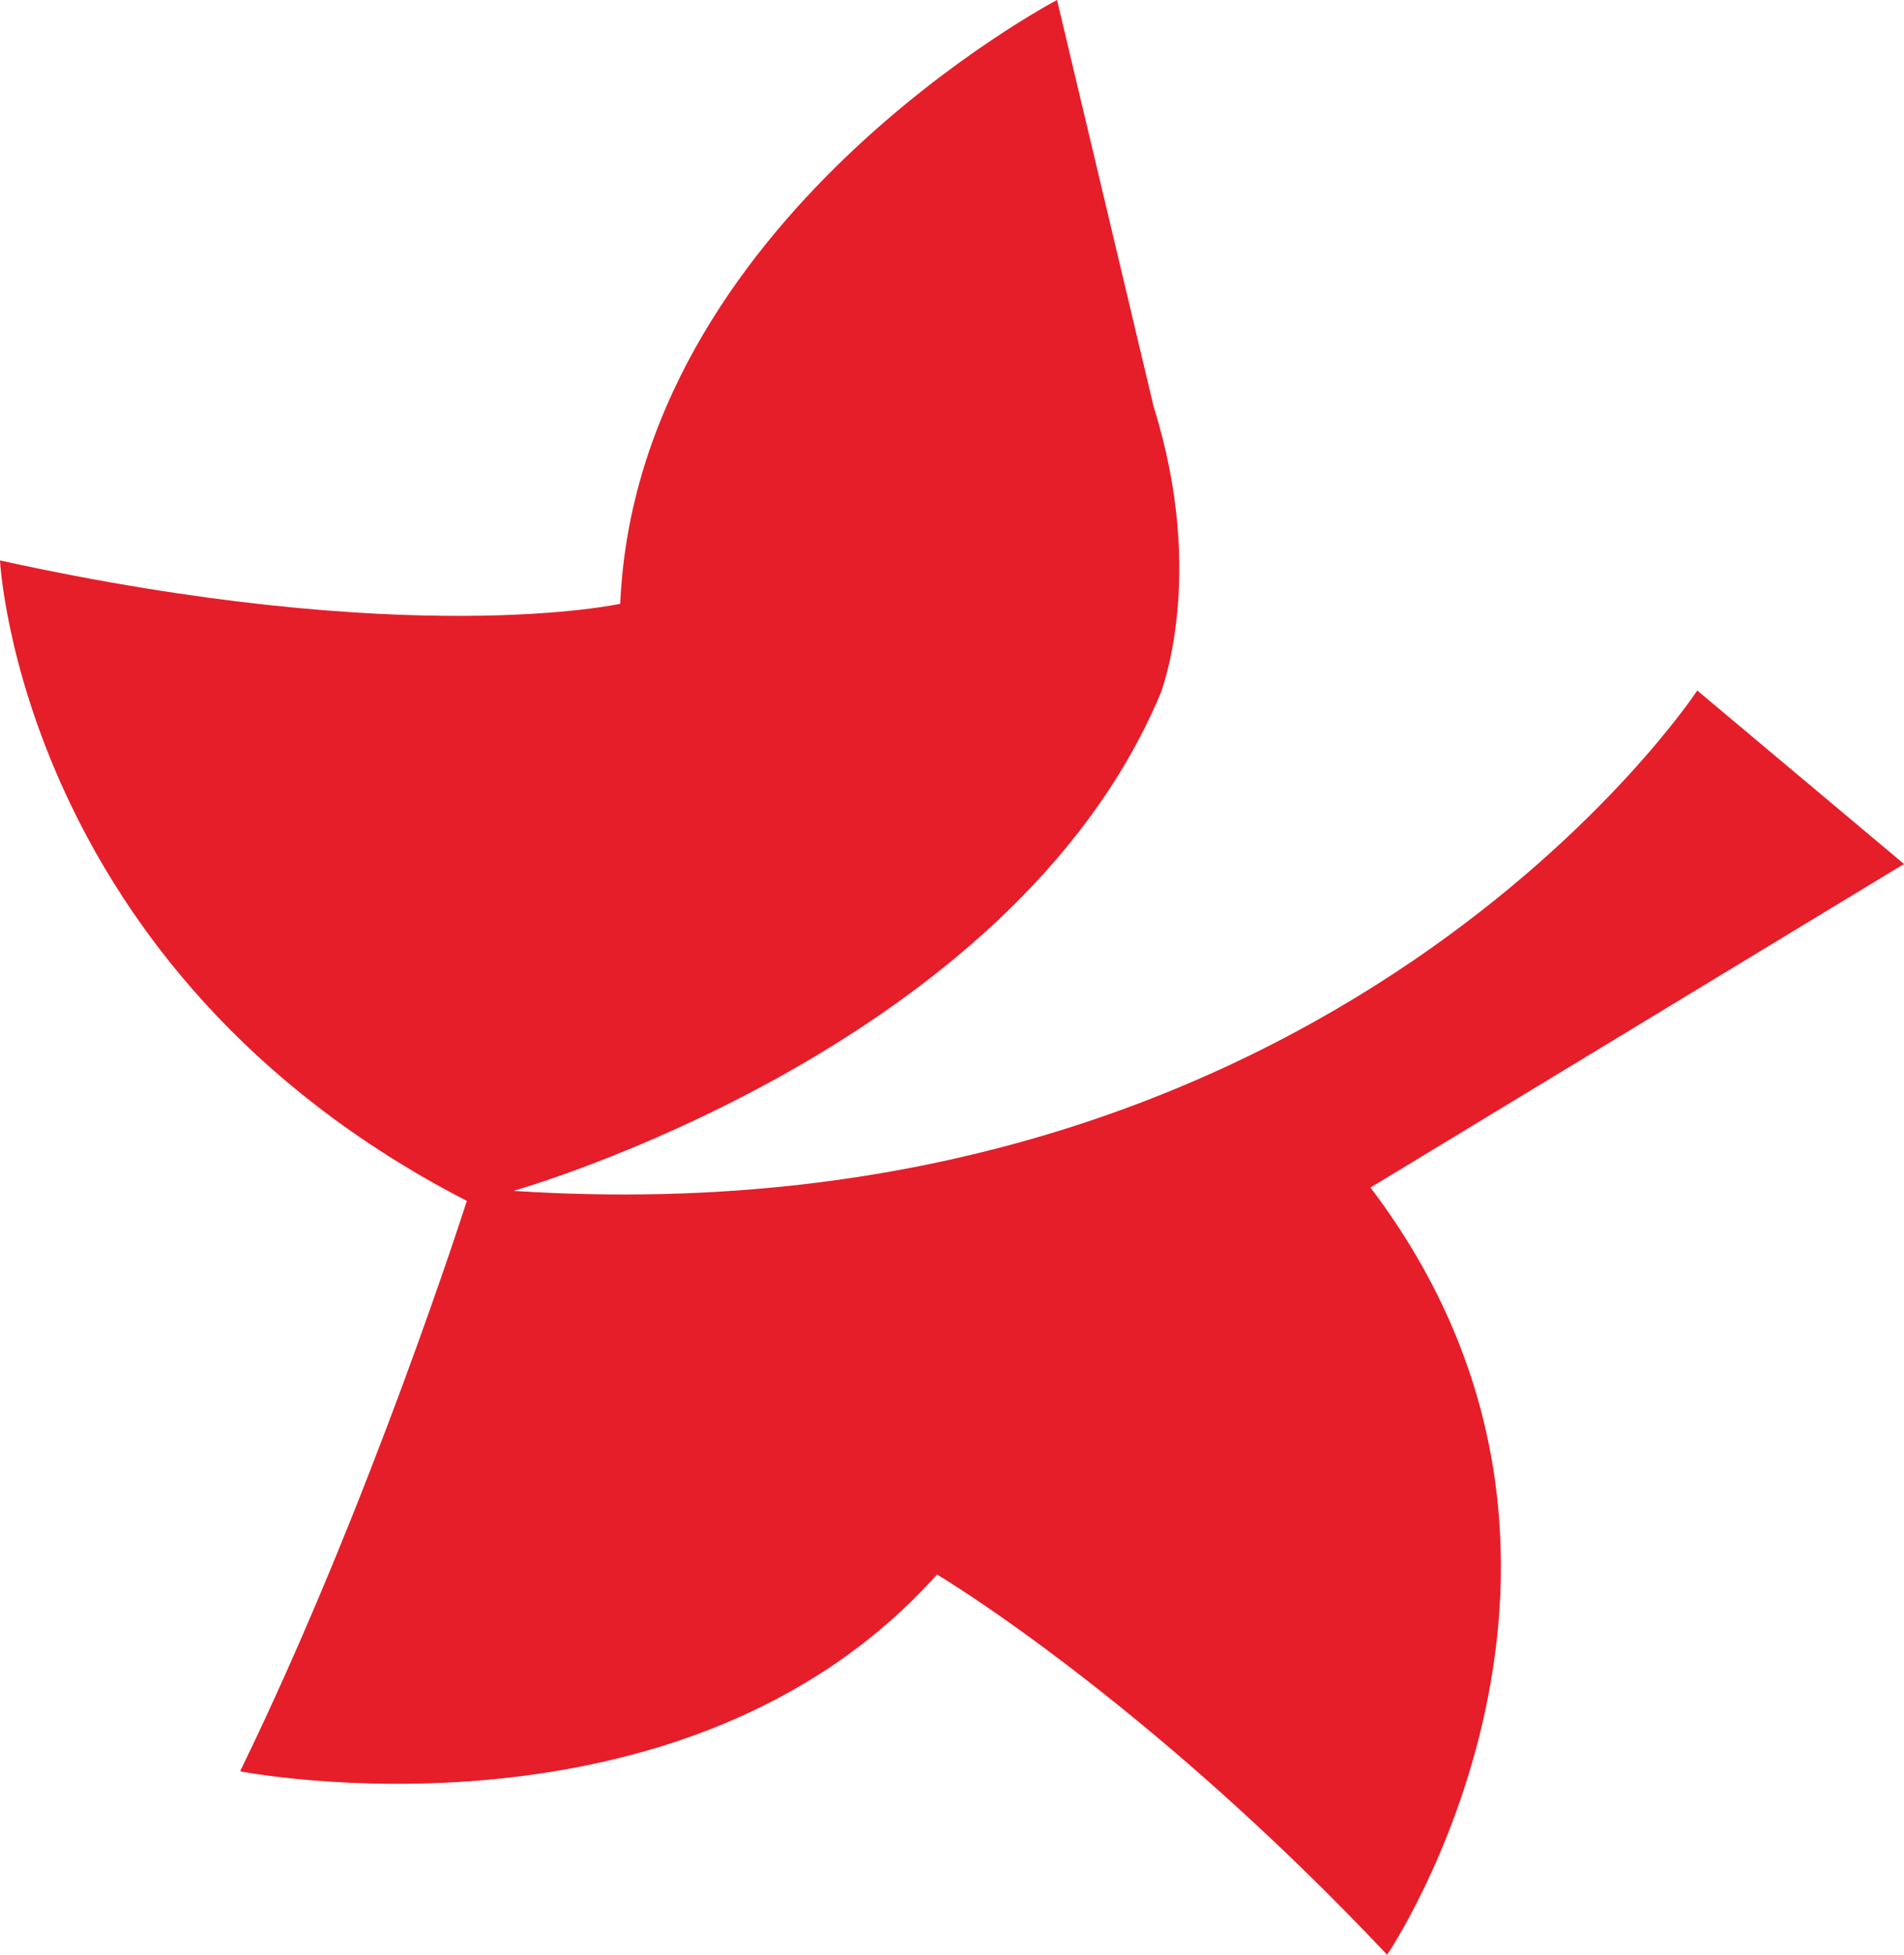 <?xml version="1.0" encoding="UTF-8" standalone="no"?>
<!-- Created with Inkscape (http://www.inkscape.org/) -->

<svg
   xmlns:dc="http://purl.org/dc/elements/1.1/"
   xmlns:cc="http://creativecommons.org/ns#"
   xmlns:rdf="http://www.w3.org/1999/02/22-rdf-syntax-ns#"
   xmlns:svg="http://www.w3.org/2000/svg"
   xmlns="http://www.w3.org/2000/svg"
   xmlns:sodipodi="http://sodipodi.sourceforge.net/DTD/sodipodi-0.dtd"
   xmlns:inkscape="http://www.inkscape.org/namespaces/inkscape"
   width="67.936mm"
   height="69.721mm"
   viewBox="0 0 67.936 69.721"
   version="1.1"
   id="svg41"
   inkscape:version="0.92.3 (2405546, 2018-03-11)"
   sodipodi:docname="drawing.svg">
  <defs
     id="defs35" />
  <sodipodi:namedview
     id="base"
     pagecolor="#ffffff"
     bordercolor="#666666"
     borderopacity="1.0"
     inkscape:pageopacity="0.0"
     inkscape:pageshadow="2"
     inkscape:zoom="0.35"
     inkscape:cx="-415.90238"
     inkscape:cy="-48.244019"
     inkscape:document-units="mm"
     inkscape:current-layer="layer1"
     showgrid="false"
     inkscape:window-width="1920"
     inkscape:window-height="1048"
     inkscape:window-x="1920"
     inkscape:window-y="0"
     inkscape:window-maximized="1"
     fit-margin-top="0"
     fit-margin-left="0"
     fit-margin-right="0"
     fit-margin-bottom="0" />
  <g
     inkscape:label="Layer 1"
     inkscape:groupmode="layer"
     id="layer1"
     transform="translate(-67.33,-66.348)">
    <path
       d="m 105.046,66.348 c 0,0 -14.991,7.852 -15.586,21.535 0,0 -7.496,1.666 -22.13,-1.546 0,0 0.714,14.634 16.657,22.844 0,0 -3.45,10.827 -8.09,20.345 0,0 15.824,3.093 24.866,-7.02 0,0 7.418,4.399 16.062,13.564 0,0 9.518,-14.039 -0.595,-27.365 l 19.036,-11.541 -7.376,-6.187 c 0,0 -12.969,19.75 -42.238,17.846 0,0 17.728,-4.997 23.082,-17.728 0,0 1.666,-4.164 -0.238,-10.232 l -3.45,-14.515"
       style="fill:#e61e2a;fill-opacity:1;fill-rule:nonzero;stroke:none;stroke-width:0.035"
       id="path14"
       inkscape:connector-curvature="0" />
  </g>
</svg>
